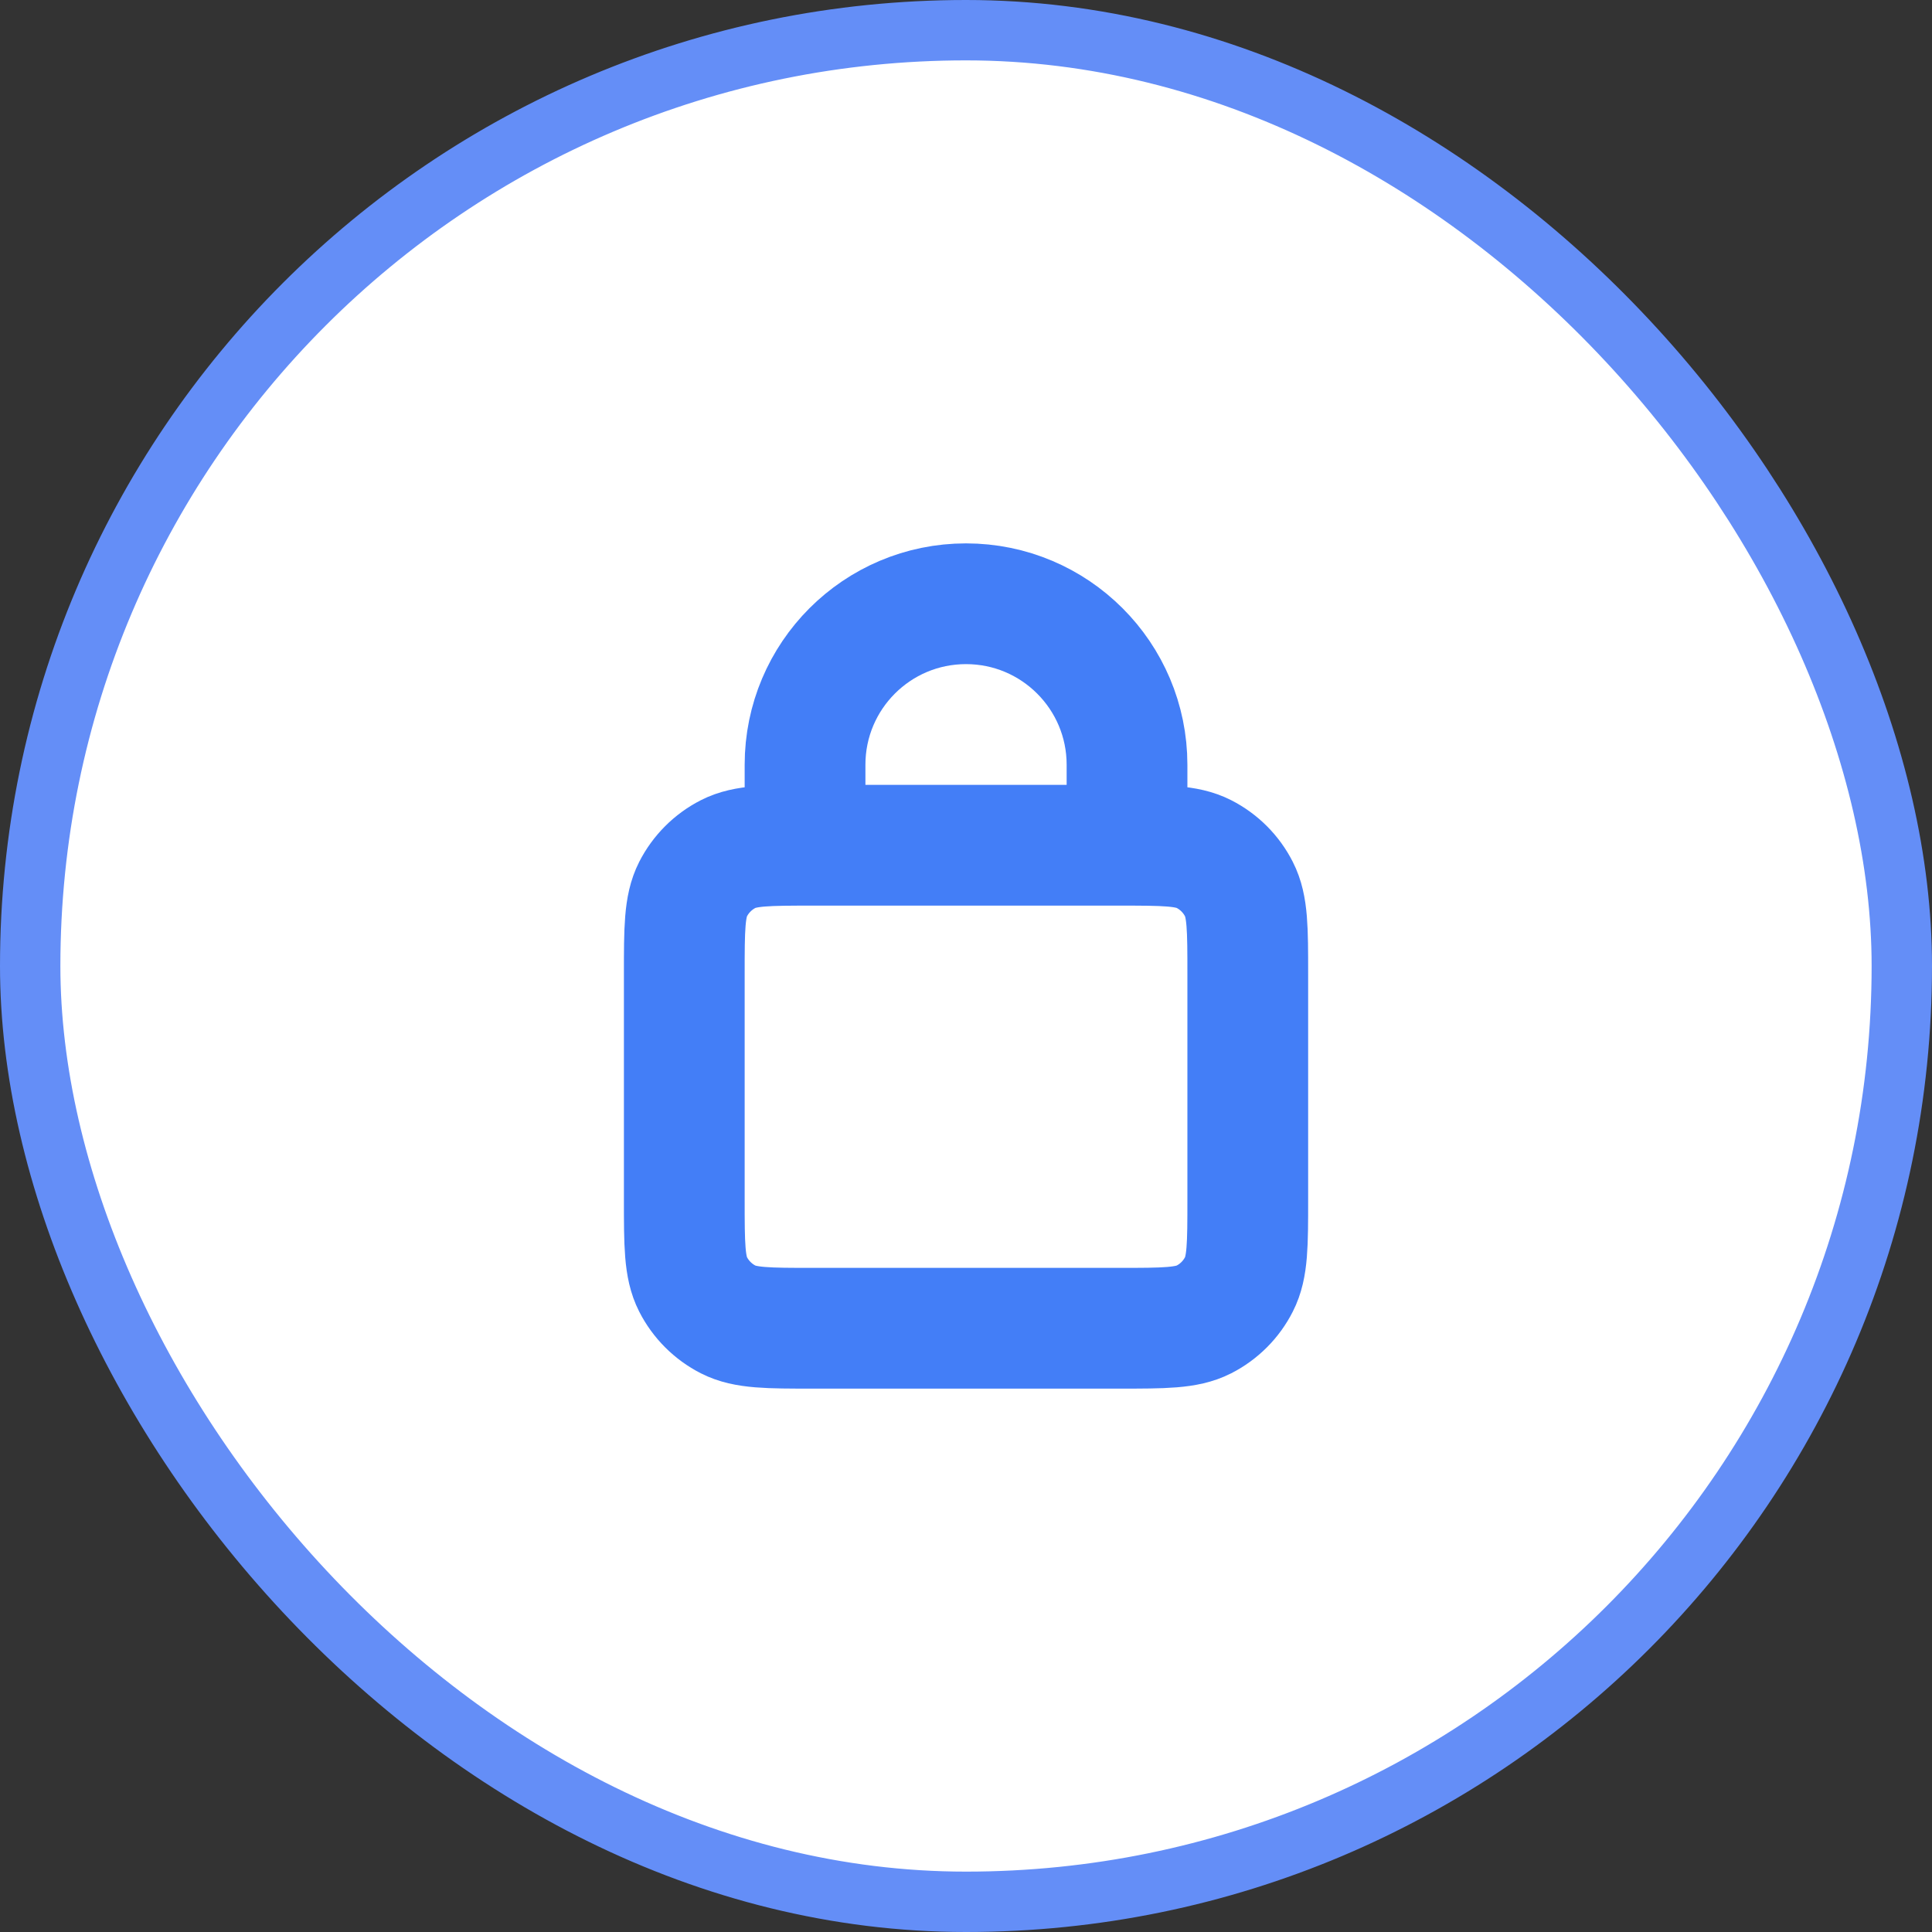 <svg width="32" height="32" viewBox="0 0 32 32" fill="none" xmlns="http://www.w3.org/2000/svg">
<rect x="0" y="0" width="32" height="32" fill="#333333" stroke="none"/>
<rect x="0.5" y="0.5" width="31" height="31" rx="15.5" fill="white"/>
<path d="M13.334 14V12.667C13.334 11.194 14.527 10 16 10C17.473 10 18.667 11.194 18.667 12.667V14M13.467 22H18.534C19.28 22 19.654 22 19.939 21.855C20.19 21.727 20.394 21.523 20.521 21.272C20.667 20.987 20.667 20.613 20.667 19.867V16.133C20.667 15.387 20.667 15.013 20.521 14.728C20.394 14.477 20.19 14.273 19.939 14.145C19.654 14 19.28 14 18.534 14H13.467C12.72 14 12.347 14 12.062 14.145C11.811 14.273 11.607 14.477 11.479 14.728C11.334 15.013 11.334 15.387 11.334 16.133V19.867C11.334 20.613 11.334 20.987 11.479 21.272C11.607 21.523 11.811 21.727 12.062 21.855C12.347 22 12.72 22 13.467 22Z" stroke="#437EF7" stroke-width="2" stroke-linecap="round"/>
<rect x="0.5" y="0.5" width="31" height="31" rx="15.5" stroke="#648EF7"/>
</svg>
